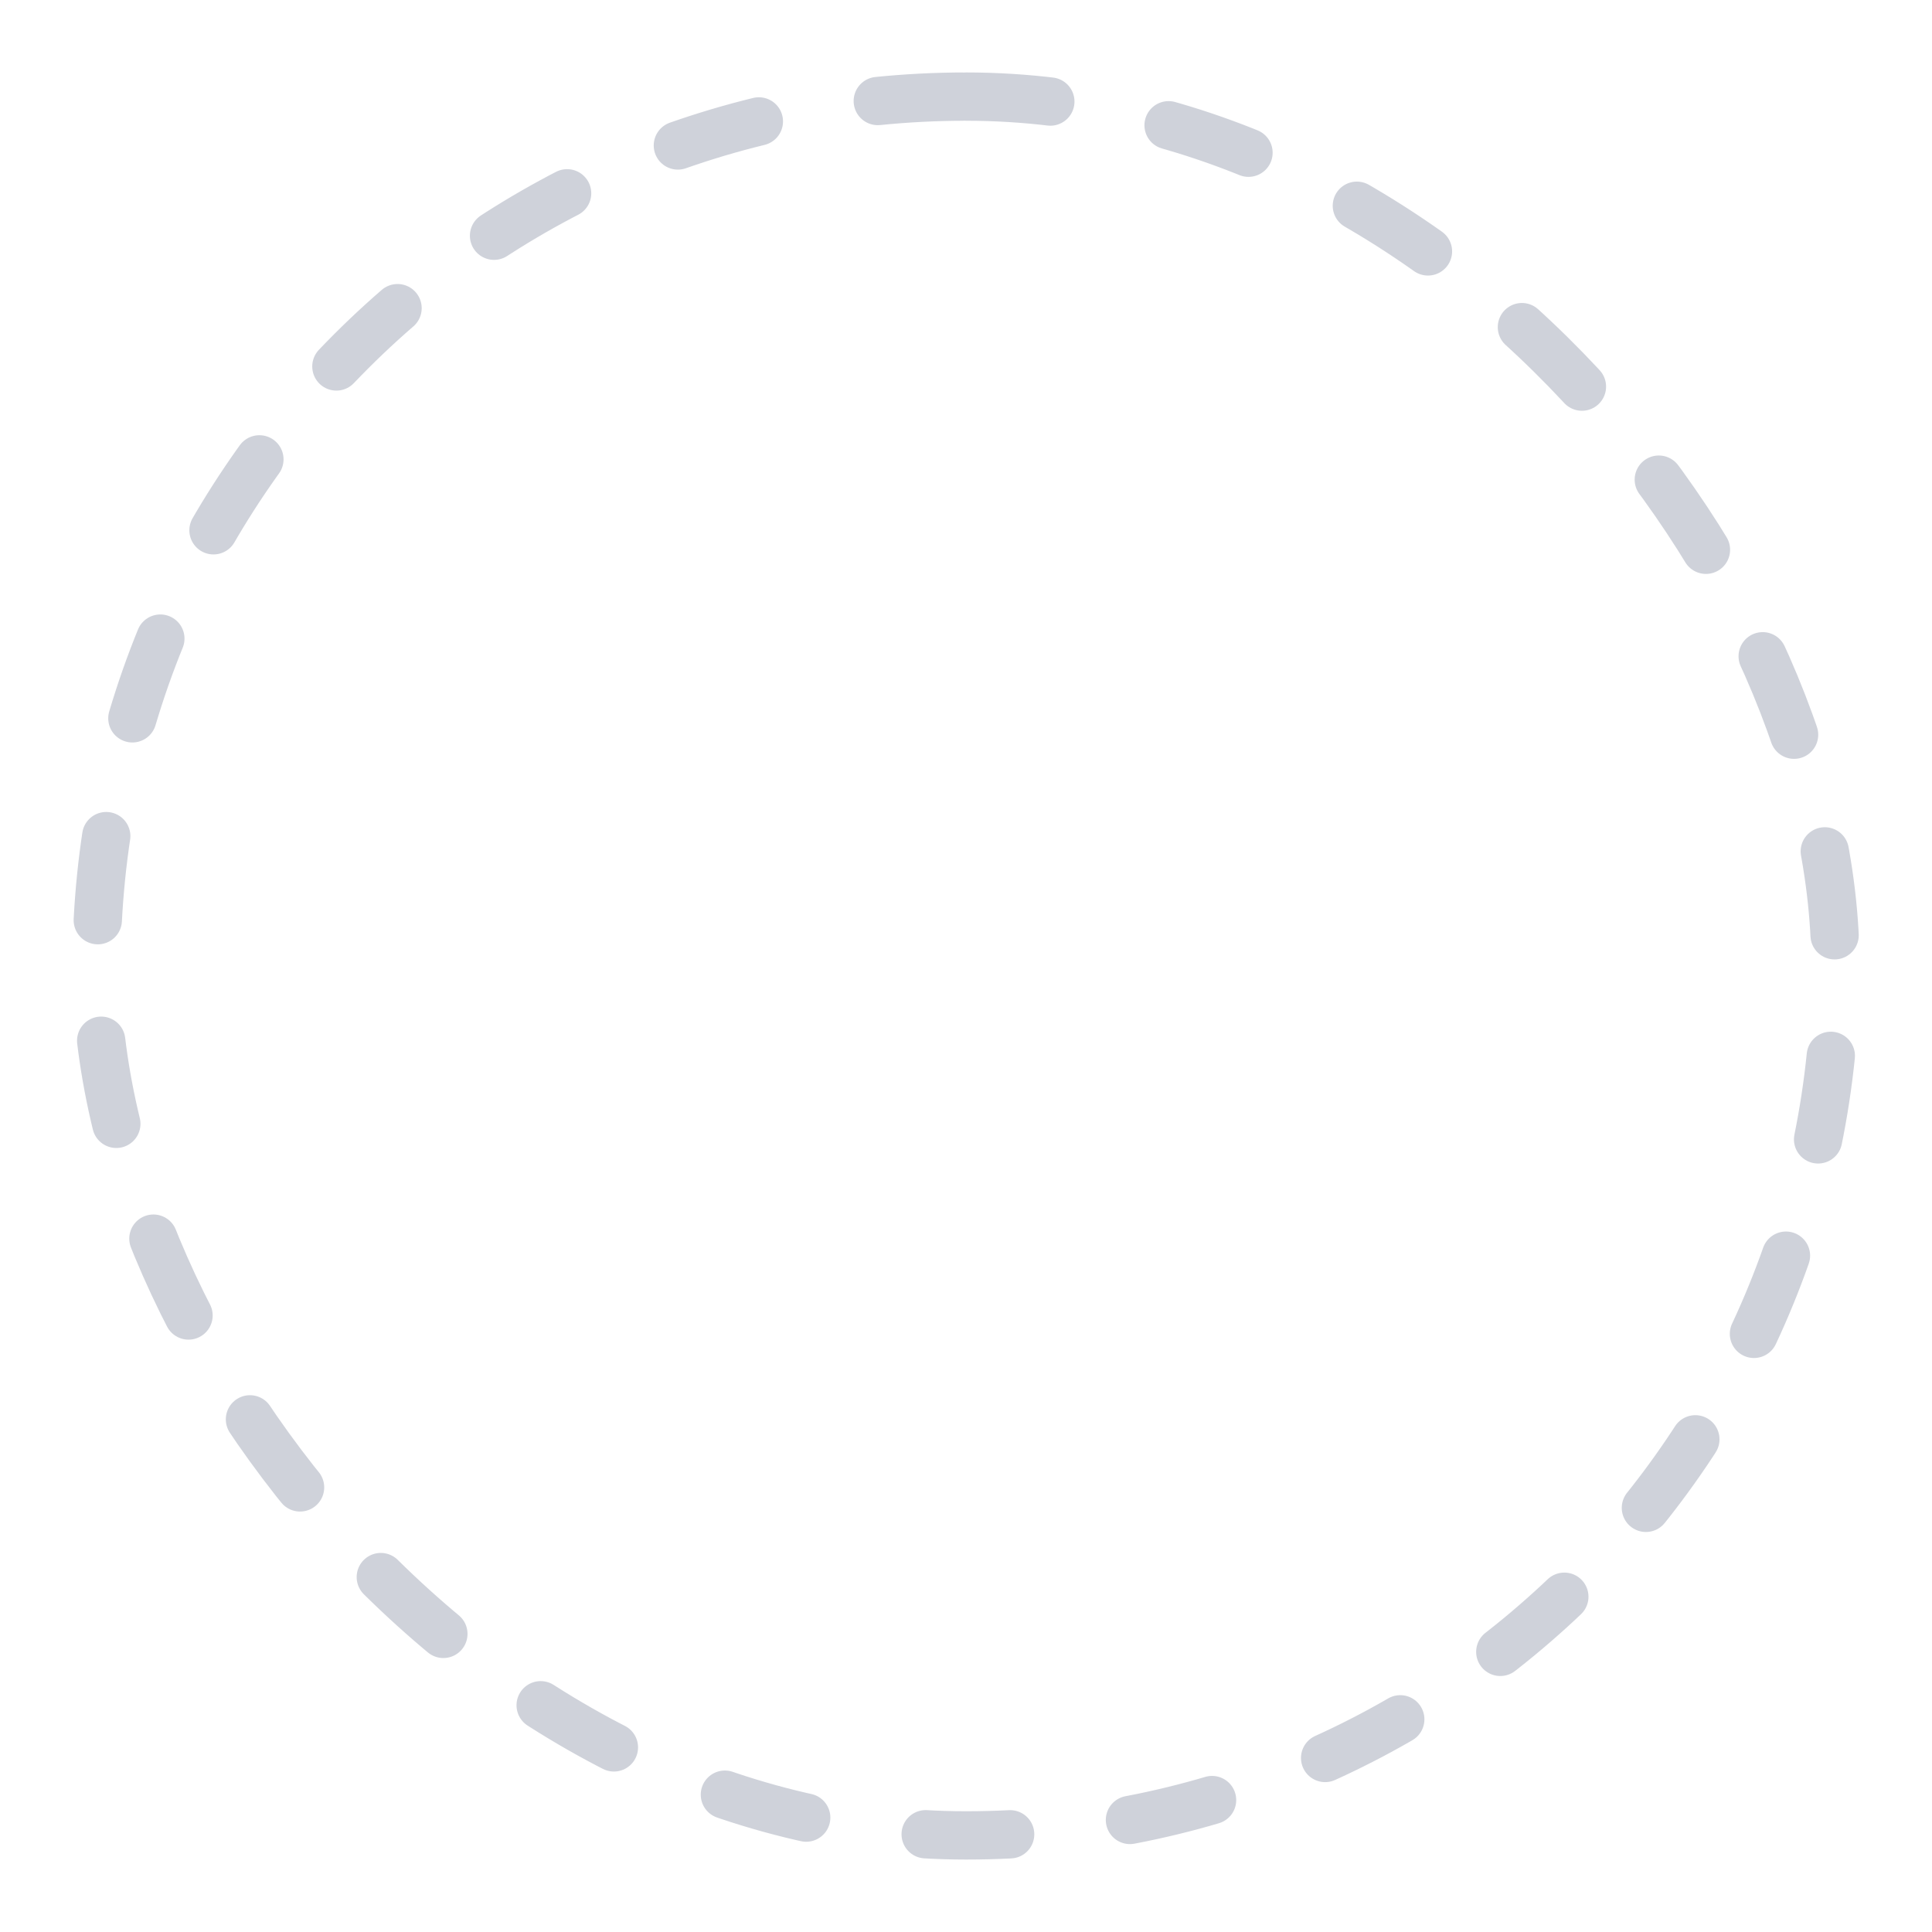 <?xml version="1.0" encoding="UTF-8" standalone="no"?>
<svg width="160px" height="160px" viewBox="0 0 160 160" version="1.1" xmlns="http://www.w3.org/2000/svg" xmlns:xlink="http://www.w3.org/1999/xlink" xmlns:sketch="http://www.bohemiancoding.com/sketch/ns">
    <!-- Generator: Sketch 3.3 (11970) - http://www.bohemiancoding.com/sketch -->
    <title>test_nothing</title>
    <desc>Created with Sketch.</desc>
    <defs>
        <rect id="path-1" x="8" y="8" width="144" height="144" rx="142.105"></rect>
    </defs>
    <g id="Final_Tests" stroke="none" stroke-width="1" fill="none" fill-rule="evenodd" sketch:type="MSPage">
        <g id="test_nothing" sketch:type="MSArtboardGroup">
            <mask id="mask-2" sketch:name="Rectangle 1400" fill="white">
                <use xlink:href="#path-1"></use>
            </mask>
            <use id="Rectangle-1400" stroke="#CFD2DA" stroke-width="4" stroke-linecap="round" stroke-linejoin="round" stroke-dasharray="7,10" sketch:type="MSShapeGroup" xlink:href="#path-1"></use>
        </g>
    </g>
</svg>